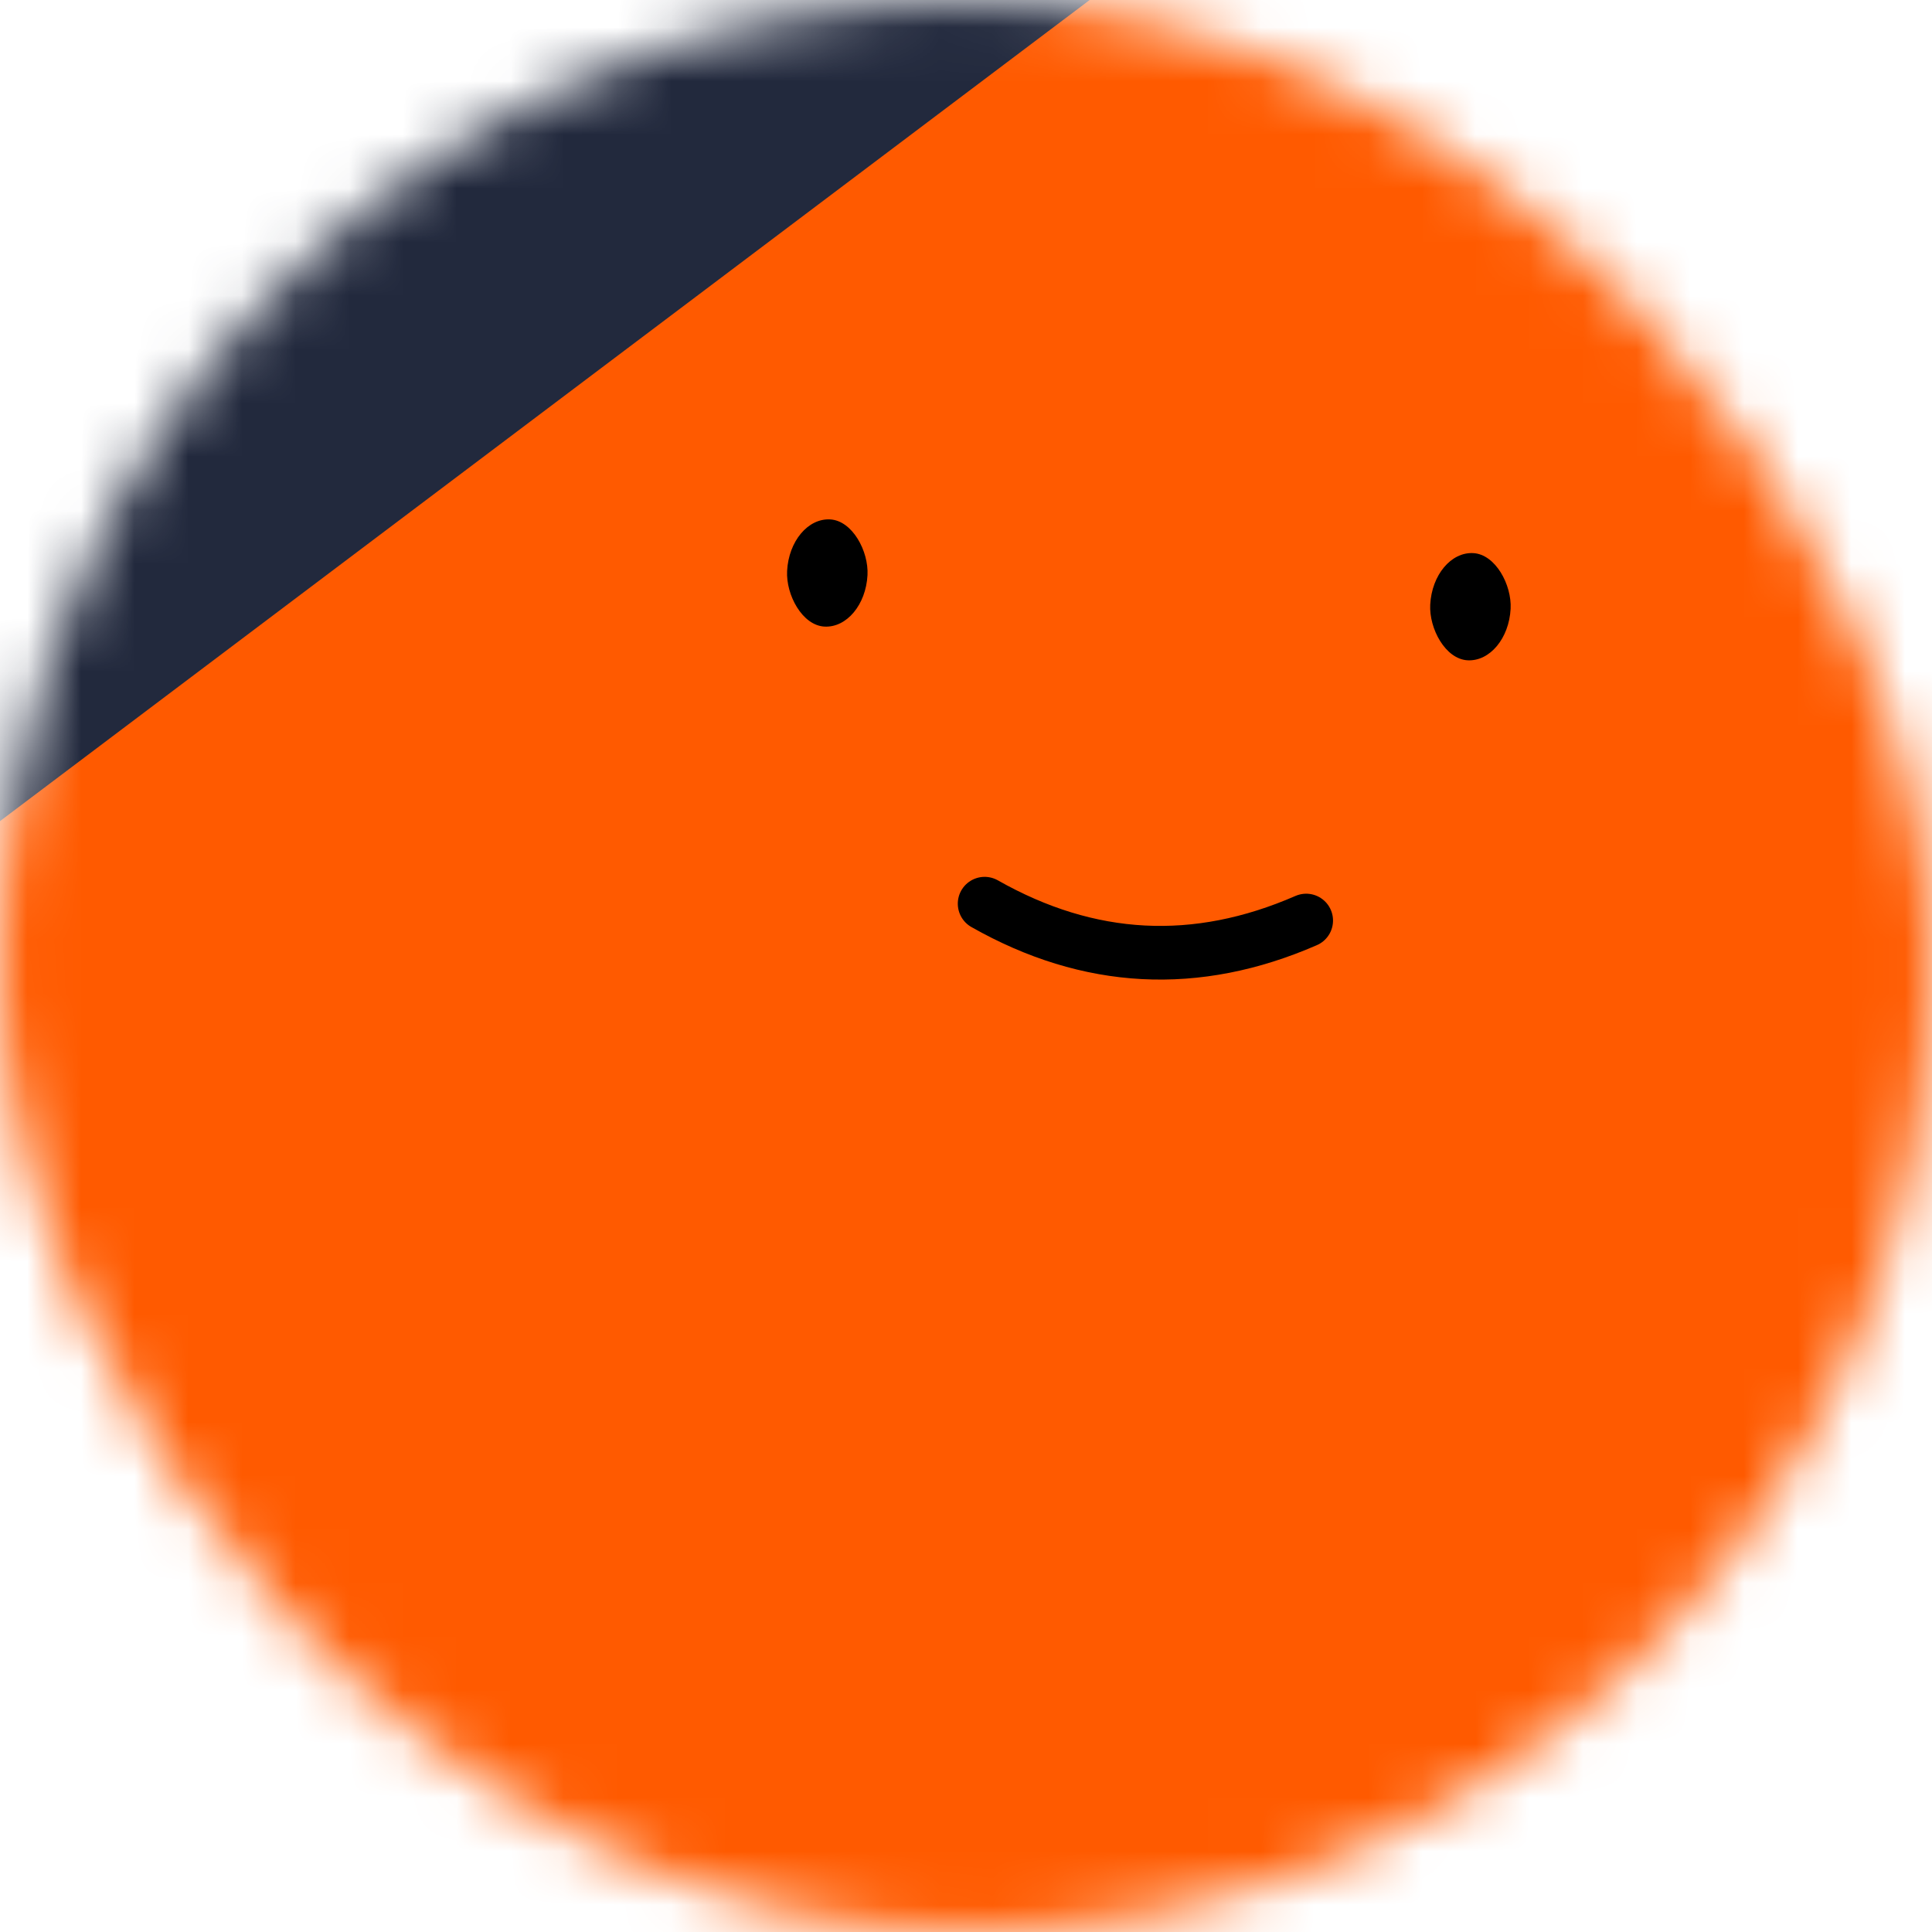 <svg viewBox="0 0 36 36" fill="none" role="img" xmlns="http://www.w3.org/2000/svg" width="80" height="80"><title>Mary Edwards</title><mask id="mask__beam" maskUnits="userSpaceOnUse" x="0" y="0" width="36" height="36"><rect width="36" height="36" fill="#FFFFFF" rx="72"></rect></mask><g mask="url(#mask__beam)"><rect width="36" height="36" fill="#22293d"></rect><rect x="0" y="0" width="36" height="36" transform="translate(7 1) rotate(53 18 18) scale(1.2)" fill="#ff5a00" rx="6"></rect><g transform="translate(3.5 -4) rotate(3 18 18)"><path d="M15 21c2 1 4 1 6 0" stroke="#000000" fill="none" stroke-linecap="round"></path><rect x="11" y="14" width="1.5" height="2" rx="1" stroke="none" fill="#000000"></rect><rect x="23" y="14" width="1.5" height="2" rx="1" stroke="none" fill="#000000"></rect></g></g></svg>